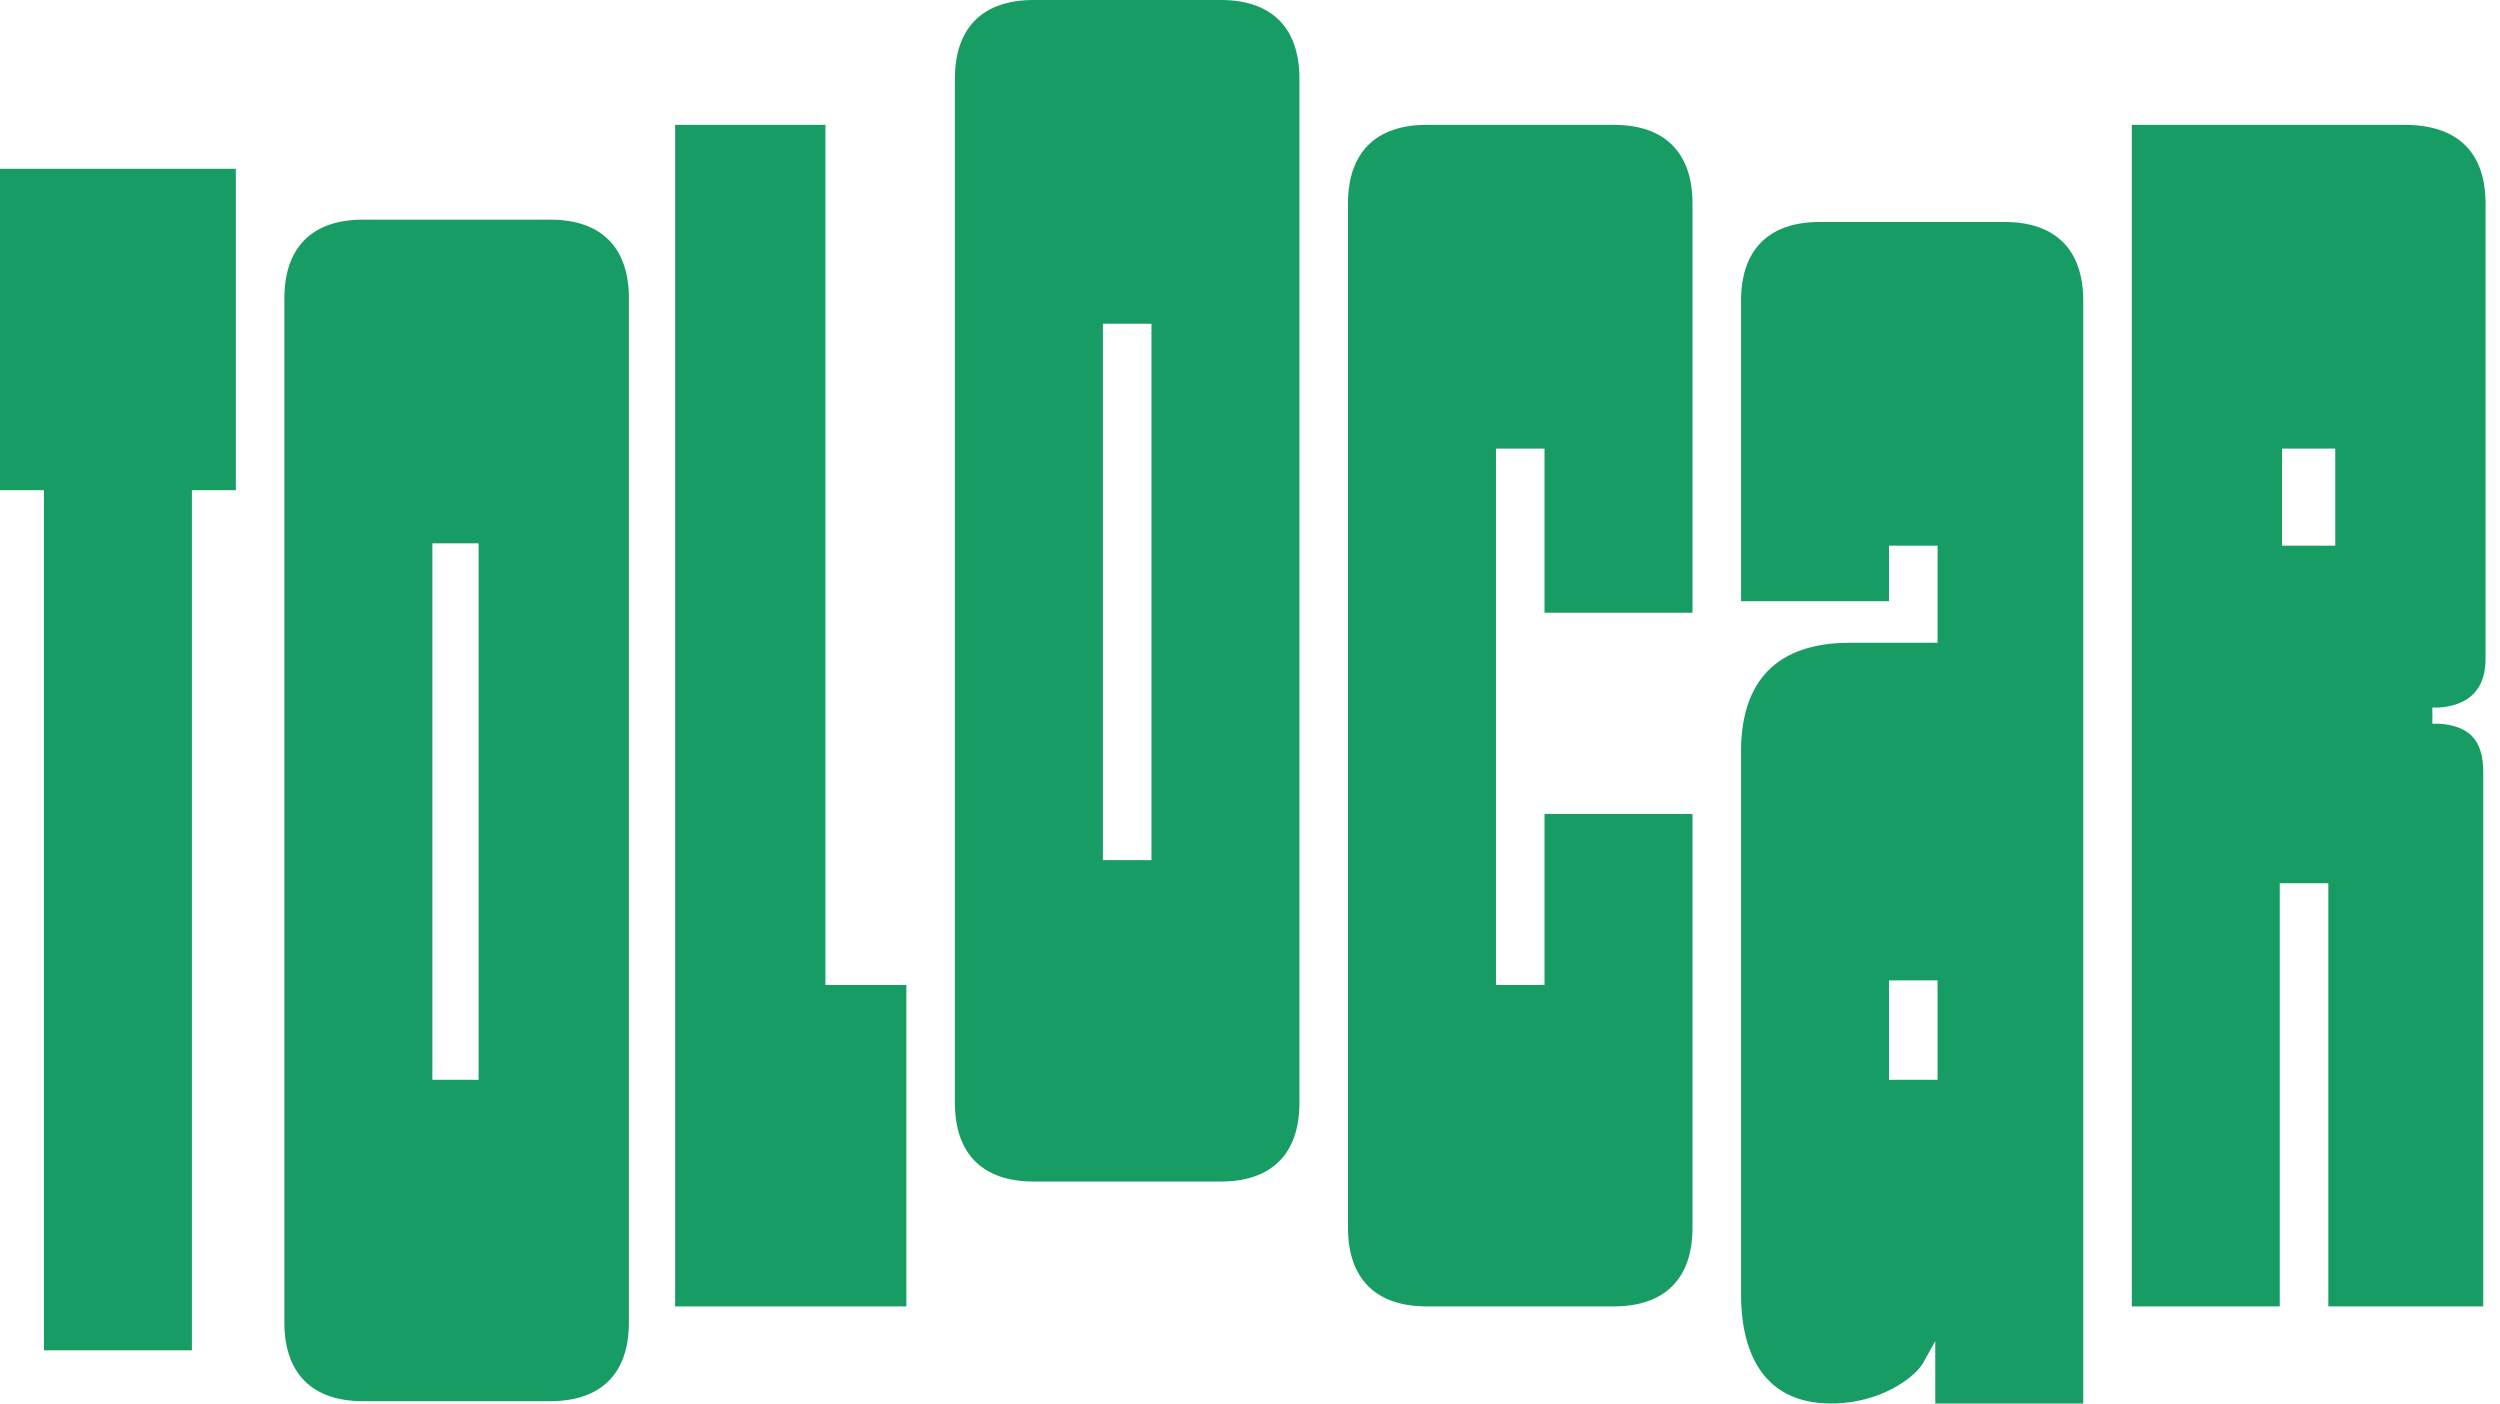 <svg width="114" height="64" viewBox="0 0 114 64" fill="none" xmlns="http://www.w3.org/2000/svg">
<path d="M10.754 7.697H0V22.352H2.003V61.575H8.751V22.352H10.754V7.697Z" fill="#179D64"/>
<path d="M28.678 13.601C28.678 11.281 27.413 10.016 25.093 10.016H16.553C14.233 10.016 12.968 11.281 12.968 13.601V60.309C12.968 62.629 14.233 63.894 16.553 63.894H25.093C27.413 63.894 28.678 62.629 28.678 60.309V13.601ZM21.825 49.238H19.716V24.777H21.825V49.238Z" fill="#179D64"/>
<path d="M30.786 5.694V59.572H41.33V44.916H37.64V5.694H30.786Z" fill="#179D64"/>
<path d="M59.254 3.585C59.254 1.265 57.989 0 55.669 0H47.129C44.809 0 43.544 1.265 43.544 3.585V50.293C43.544 52.613 44.809 53.878 47.129 53.878H55.669C57.989 53.878 59.254 52.613 59.254 50.293V3.585ZM52.506 39.222H50.292V14.761H52.506V39.222Z" fill="#179D64"/>
<path d="M77.178 37.114H70.43V44.916H68.216V20.455H70.43V27.941H77.178V9.278C77.178 6.959 75.912 5.694 73.593 5.694H65.053C62.733 5.694 61.468 6.959 61.468 9.278V55.987C61.468 58.306 62.733 59.572 65.053 59.572H73.593C75.912 59.572 77.178 58.306 77.178 55.987V37.114Z" fill="#179D64"/>
<path d="M83.504 64C85.823 64 87.405 62.735 87.721 62.102L88.248 61.153V64H94.996V13.707C94.996 11.387 93.731 10.122 91.411 10.122H82.976C80.657 10.122 79.392 11.387 79.392 13.707V27.414H86.139V24.883H88.353V29.311H84.347C81.079 29.311 79.392 30.998 79.392 34.267V59.044C79.392 61.259 80.13 64 83.504 64ZM86.139 44.705H88.353V49.239H86.139V44.705Z" fill="#179D64"/>
<path d="M113.236 59.572V35.216C113.236 33.74 112.603 33.107 111.232 33.002H110.916V32.264H111.232C112.603 32.158 113.341 31.42 113.341 30.049V9.278C113.341 6.959 112.076 5.694 109.651 5.694H97.21V59.572H103.957V40.277H106.172V59.572H113.236ZM104.063 24.883V20.455H106.488V24.883H104.063Z" fill="#179D64"/>
</svg>
